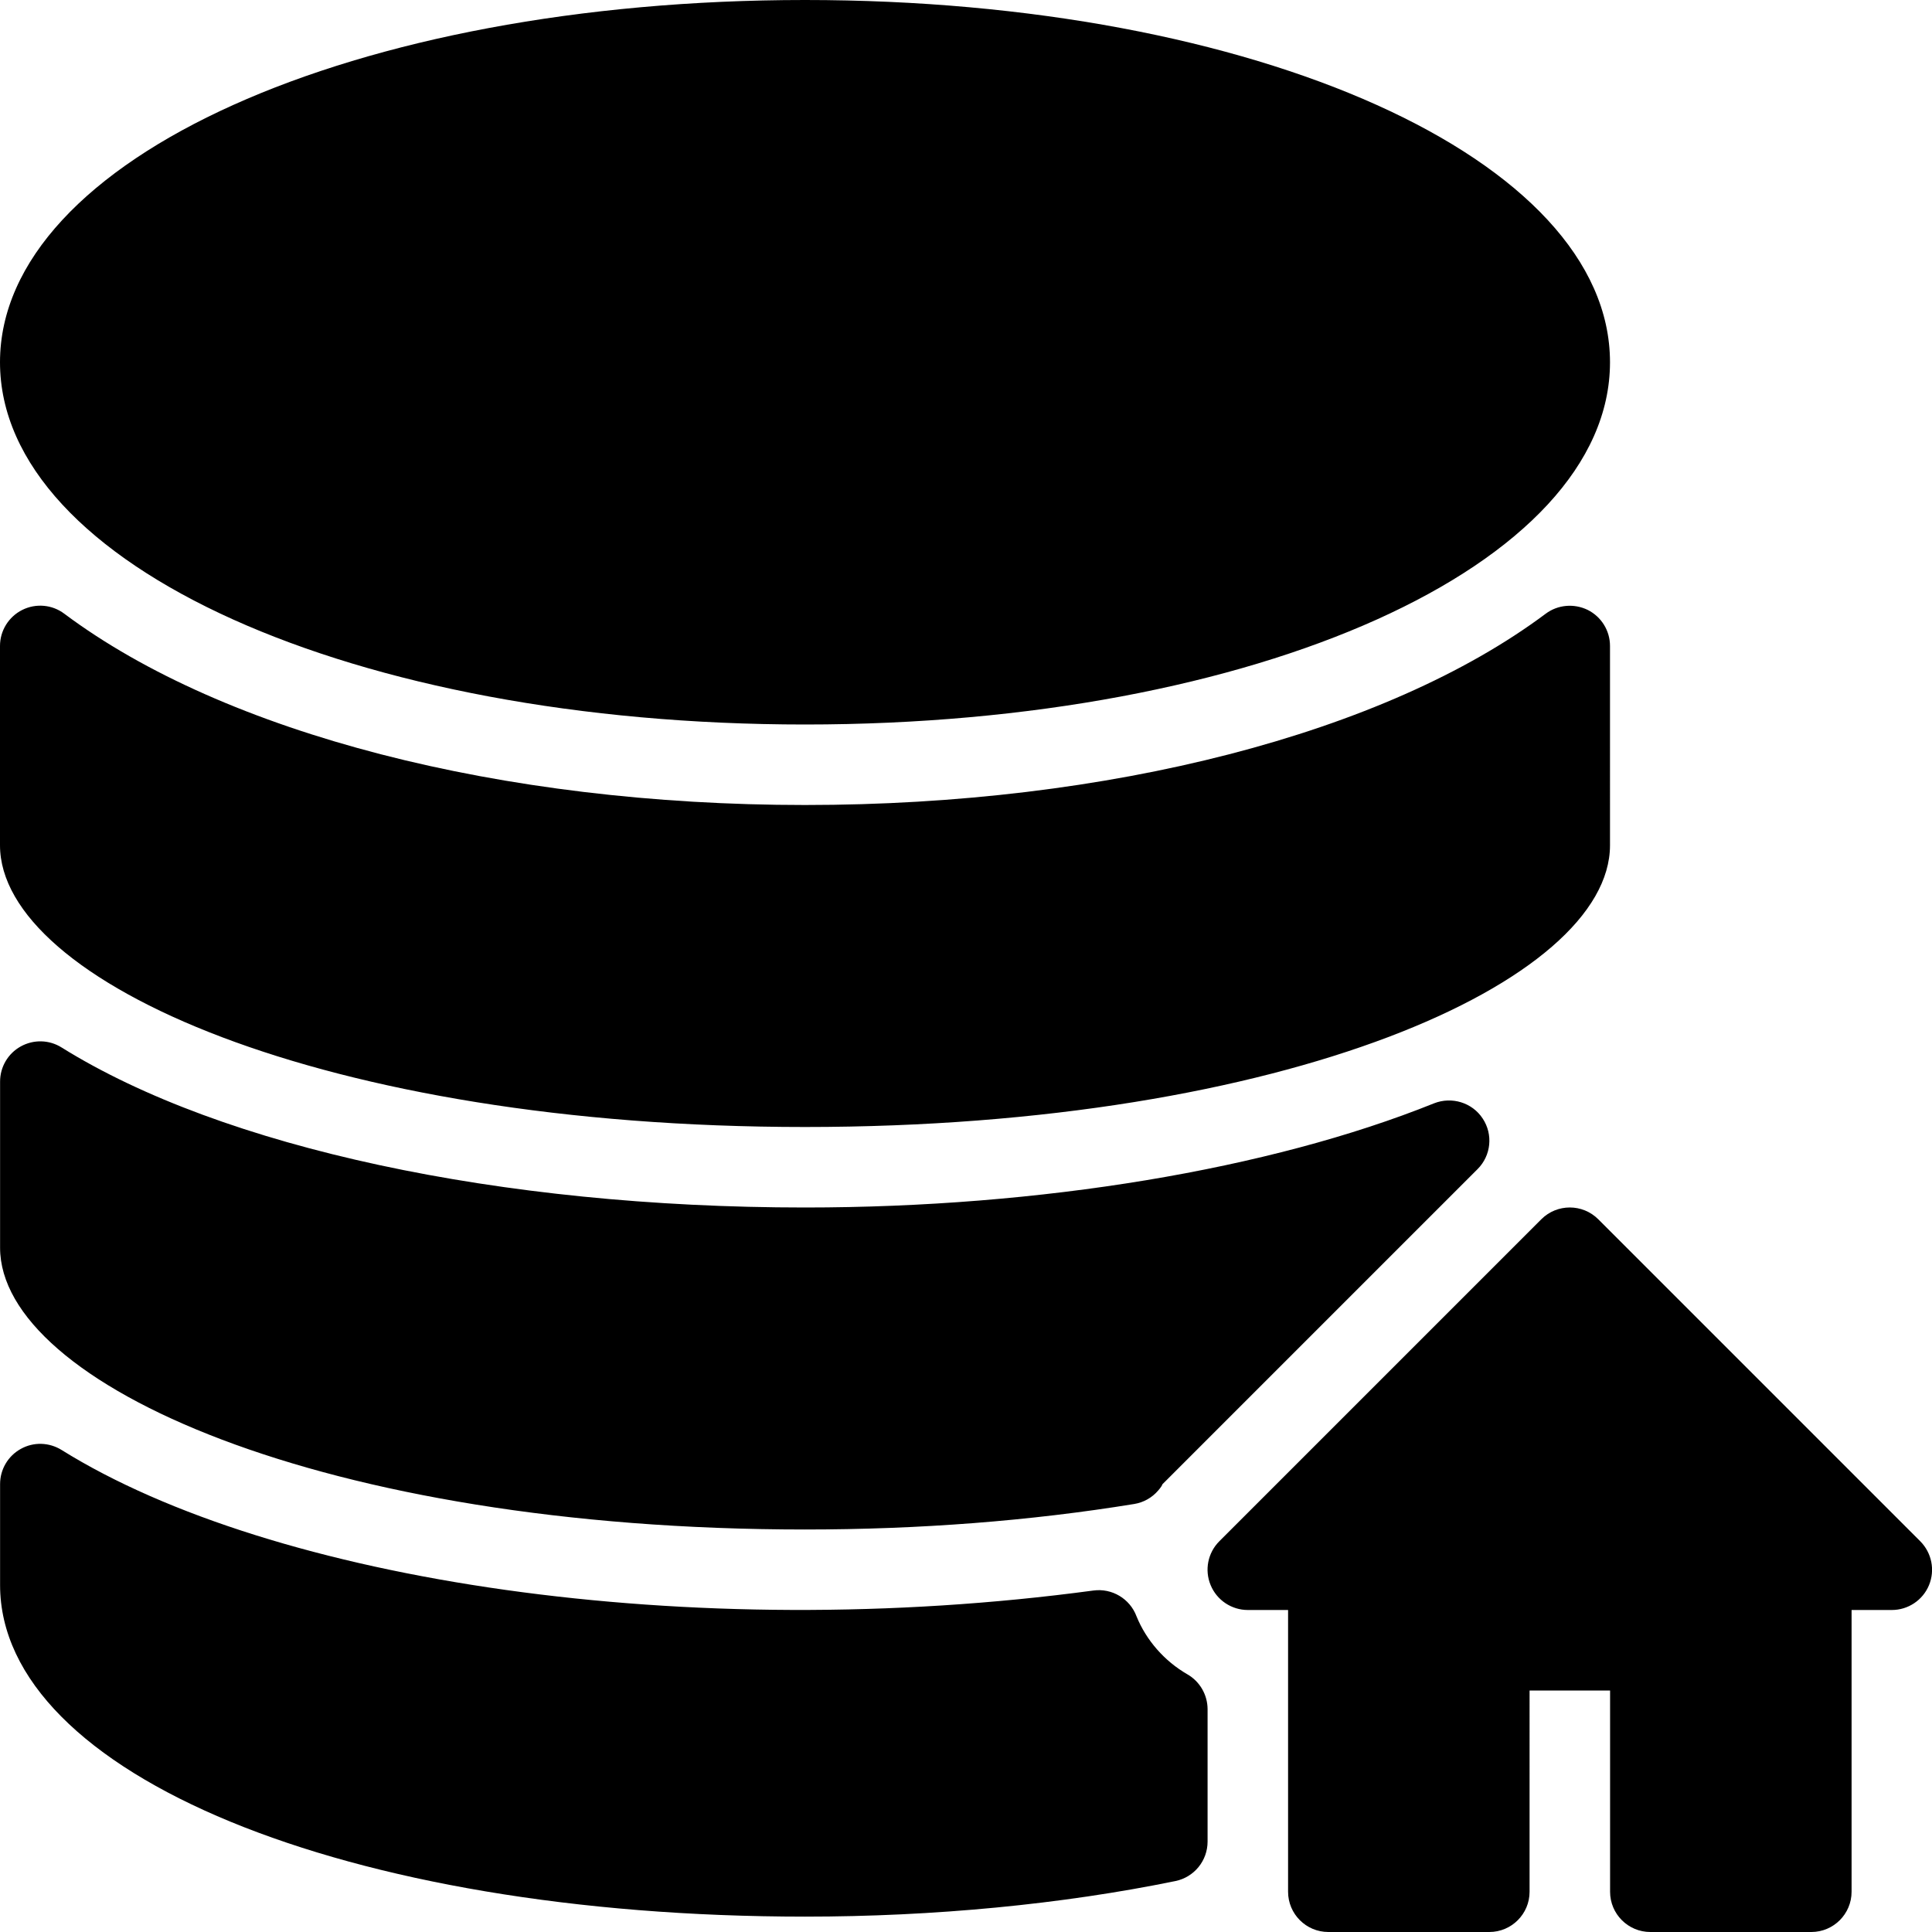 <?xml version="1.0" encoding="iso-8859-1"?>
<!-- Generator: Adobe Illustrator 19.0.0, SVG Export Plug-In . SVG Version: 6.00 Build 0)  -->
<svg version="1.1" id="Layer_1" xmlns="http://www.w3.org/2000/svg" xmlns:xlink="http://www.w3.org/1999/xlink" x="0px" y="0px"
	 viewBox="0 0 24 24" style="enable-background:new 0 0 24 24;" xml:space="preserve">
<g>
	<g>
		<path d="M10,9c5.607,0,10-1.977,10-4.5S15.607,0,10,0S0,1.977,0,4.5S4.393,9,10,9z M10,14c5.982,0,10-1.81,10-3.5V8.024
			c0-0.189-0.107-0.362-0.276-0.447c-0.17-0.083-0.372-0.066-0.523,0.047C17.211,9.112,13.772,10,10,10
			c-3.772,0-7.211-0.888-9.201-2.376C0.648,7.51,0.446,7.492,0.276,7.577C0.107,7.662,0,7.835,0,8.024V10.5C0,12.19,4.018,14,10,14z
			 M17.814,13.706C15.771,14.528,12.923,15,10,15c-3.786,0-7.239-0.743-9.235-1.988c-0.155-0.097-0.348-0.101-0.507-0.013
			c-0.159,0.088-0.257,0.255-0.257,0.437v2.063C0,17.19,4.018,19,10,19c1.426,0,2.802-0.107,4.09-0.317
			c0.116-0.019,0.221-0.078,0.297-0.167c0.028-0.032,0.052-0.066,0.052-0.077l3.916-3.916c0.168-0.168,0.195-0.431,0.063-0.629
			C18.288,13.696,18.034,13.619,17.814,13.706z M14.75,20.799c-0.284-0.164-0.51-0.421-0.632-0.721
			c-0.082-0.219-0.305-0.351-0.535-0.32c-5.006,0.674-10.197-0.112-12.818-1.746c-0.155-0.096-0.348-0.102-0.507-0.013
			c-0.159,0.088-0.257,0.255-0.257,0.437v1.254c0,2.348,4.299,4.119,10,4.119c1.601,0,3.192-0.153,4.601-0.442
			c0.232-0.048,0.399-0.252,0.399-0.49v-1.646C15,21.053,14.905,20.888,14.75,20.799z M23.854,19.146l-4-4
			c-0.195-0.195-0.512-0.195-0.707,0l-4,4c-0.143,0.143-0.186,0.358-0.108,0.545C15.116,19.878,15.299,20,15.501,20h0.5v3.5
			c0,0.276,0.224,0.5,0.5,0.5h2c0.276,0,0.5-0.224,0.5-0.5V21h1v2.5c0,0.276,0.224,0.5,0.5,0.5h2c0.276,0,0.5-0.224,0.5-0.5V20h0.5
			c0.202,0,0.385-0.122,0.462-0.309S23.997,19.29,23.854,19.146z"/>
	</g>
</g>
</svg>
